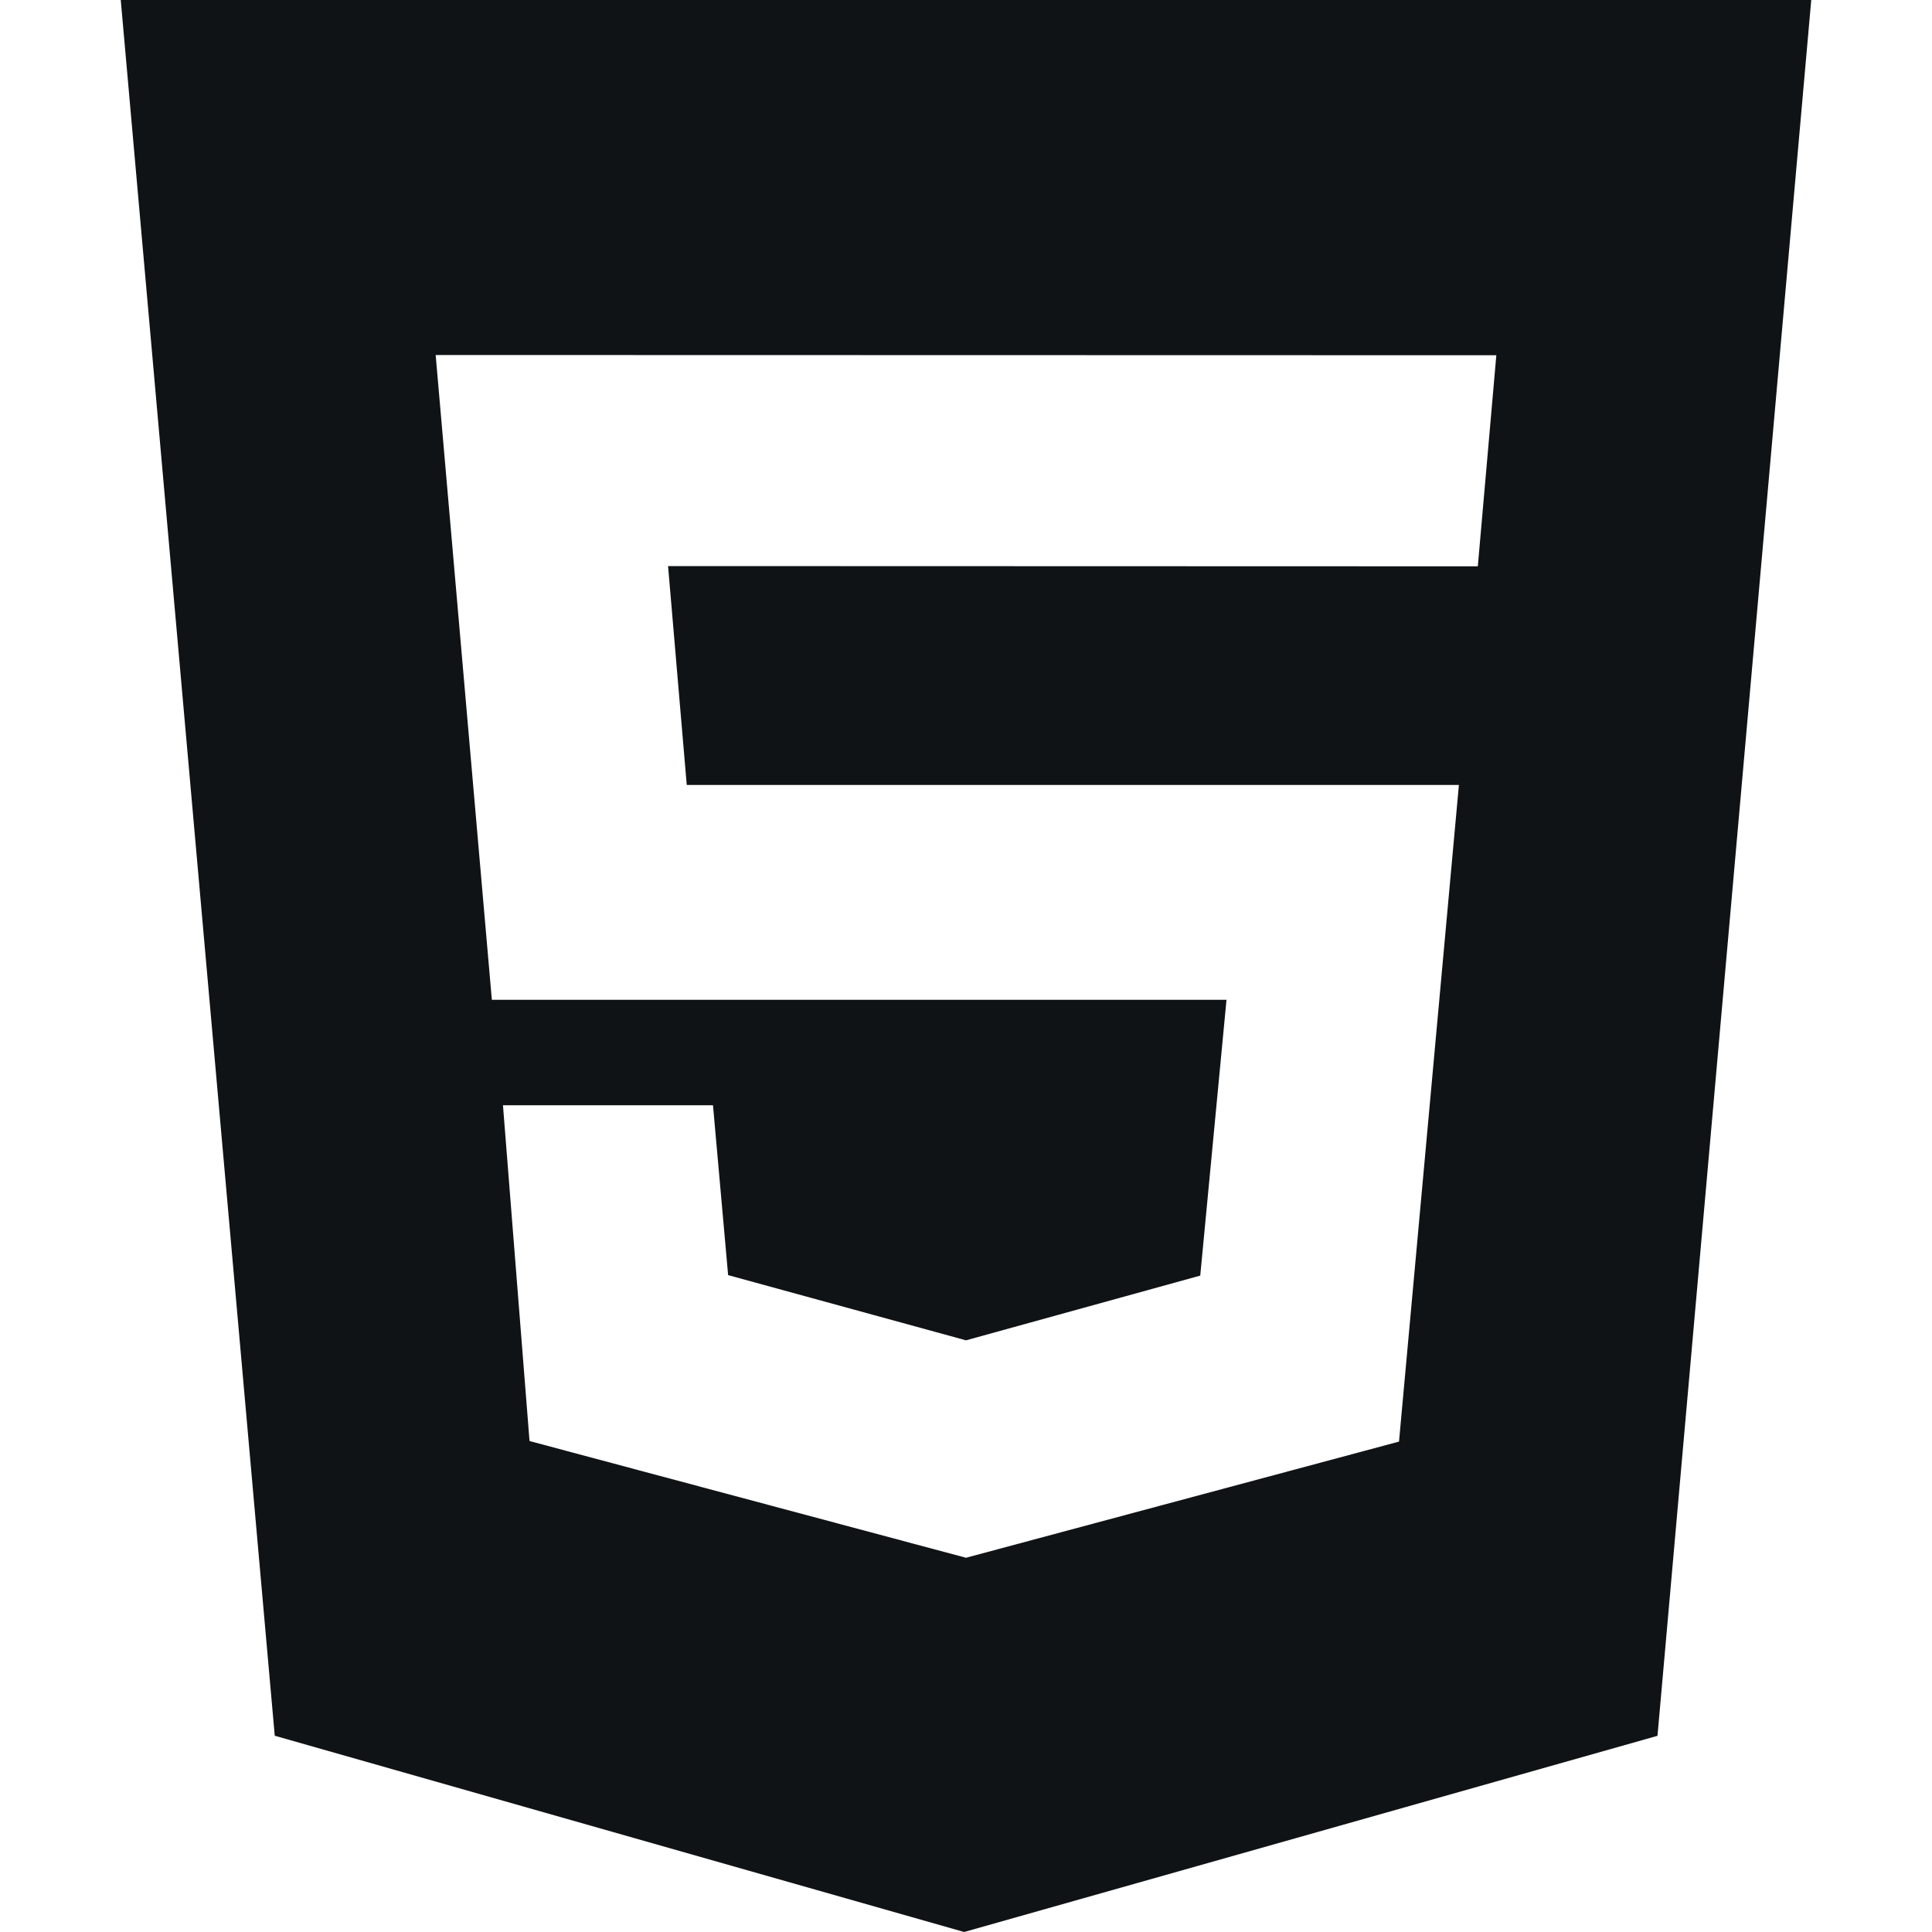 <svg role="img" viewBox="0 0 24 24" xmlns="http://www.w3.org/2000/svg">
	<title>HTML5</title><style>
        .letters { fill: #101315; }
    </style>
	<path class="letters" d="M1.5 0h21l-1.91 21.563L11.977 24l-8.564-2.438L1.5 0zm7.031 9.75l-.232-2.718 10.059.003.23-2.622L5.412 4.41l.698 8.01h9.126l-.326 3.426-2.91.804-2.955-.81-.188-2.11H6.248l.33 4.171L12 19.351l5.379-1.443.744-8.157H8.531z"/>
</svg>